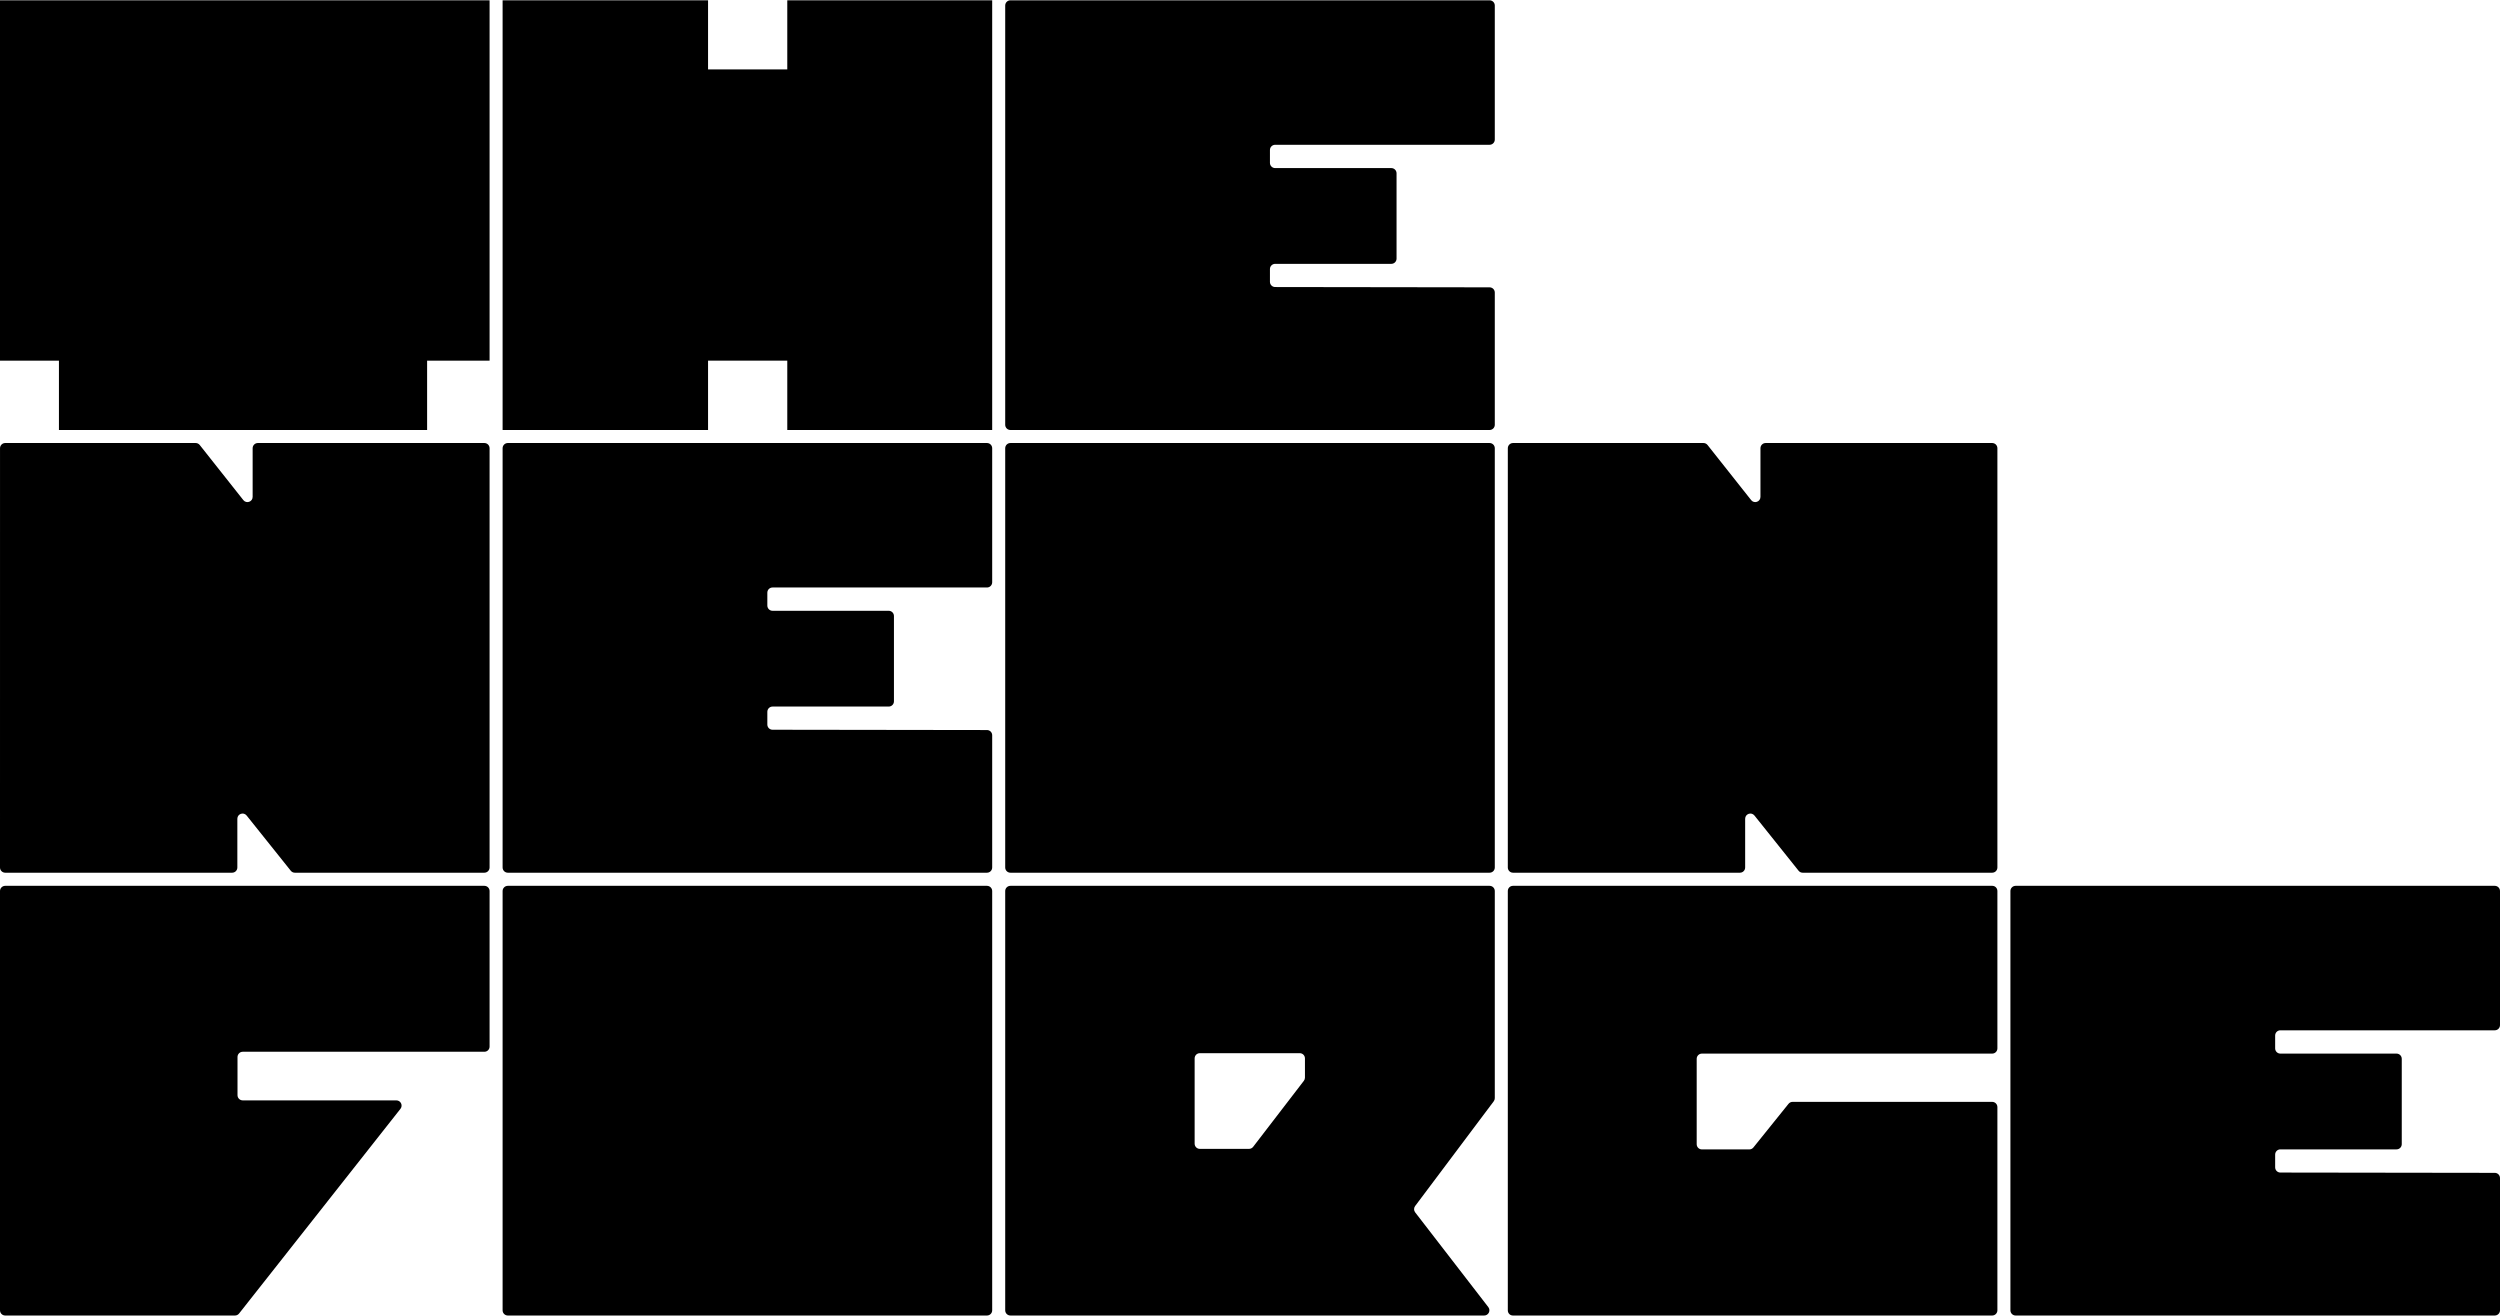 <svg width="100%" viewBox="0 0 1920 1011" fill="none" xmlns="http://www.w3.org/2000/svg">
<g id="the-neon-forge">
<g id="the">
<path id="t" d="M45.264 276.986H0V0.239H376V276.986H328.022V330.239H45.264V276.986Z" fill="currentColor"/>
<path id="h" d="M543.786 276.973H604.634V330.239H762V0.239L604.634 0.239V53.311H543.786V0.239H386V330.239H543.786V276.973Z" fill="currentColor"/>
<path id="e" d="M1144 0.239H776C773.791 0.239 772 2.03 772 4.239V326.239C772 328.448 773.791 330.239 776 330.239H1144C1146.21 330.239 1148 328.448 1148 326.239V224.673C1148 222.466 1146.21 220.676 1144.01 220.673L979.309 220.439C977.102 220.436 975.315 218.646 975.315 216.439V206.634C975.315 204.425 977.106 202.634 979.315 202.634L1068.55 202.634C1070.76 202.634 1072.55 200.843 1072.55 198.634V133.089C1072.55 130.879 1070.76 129.089 1068.55 129.089L979.315 129.089C977.106 129.089 975.315 127.298 975.315 125.089V115.196C975.315 112.986 977.106 111.196 979.315 111.196L1144 111.196C1146.21 111.196 1148 109.405 1148 107.196V4.239C1148 2.03 1146.21 0.239 1144 0.239Z" fill="currentColor"/>
</g>
<g id="neon">
<path id="n" d="M189.407 626.314C187.046 623.36 182.283 625.03 182.283 628.811V666.239C182.283 668.448 180.492 670.239 178.283 670.239L4 670.239C1.791 670.239 7.68923e-05 668.448 0 666.239L0.014 344.239C0.014 342.03 1.805 340.239 4.014 340.239H150.256C151.479 340.239 152.634 340.798 153.393 341.757L186.892 384.087C189.245 387.06 194.028 385.396 194.028 381.605V344.239C194.028 342.03 195.819 340.239 198.028 340.239H372C374.209 340.239 376 342.03 376 344.239V666.239C376 668.448 374.209 670.239 372 670.239L226.443 670.239C225.227 670.239 224.077 669.686 223.318 668.737L189.407 626.314Z" fill="currentColor"/>
<path id="e_2" d="M758 340.239H390C387.791 340.239 386 342.03 386 344.239V666.239C386 668.448 387.791 670.239 390 670.239H758C760.209 670.239 762 668.448 762 666.239V564.673C762 562.466 760.213 560.676 758.006 560.673L593.309 560.439C591.102 560.436 589.315 558.646 589.315 556.439V546.634C589.315 544.425 591.106 542.634 593.315 542.634L682.551 542.634C684.76 542.634 686.551 540.843 686.551 538.634V473.089C686.551 470.879 684.76 469.089 682.551 469.089L593.315 469.089C591.106 469.089 589.315 467.298 589.315 465.089V455.196C589.315 452.986 591.106 451.196 593.315 451.196L758 451.196C760.209 451.196 762 449.405 762 447.196V344.239C762 342.03 760.209 340.239 758 340.239Z" fill="currentColor"/>
<path id="o" fillRule="evenodd" clipRule="evenodd" d="M1148 344.239C1148 342.03 1146.21 340.239 1144 340.239H776C773.791 340.239 772 342.03 772 344.239V666.239C772 668.448 773.791 670.239 776 670.239H1144C1146.21 670.239 1148 668.448 1148 666.239V344.239ZM1002.6 473.065C1002.6 470.856 1000.8 469.065 998.595 469.065H921.405C919.195 469.065 917.405 470.856 917.405 473.065V538.624C917.405 540.833 919.195 542.624 921.405 542.624H998.595C1000.8 542.624 1002.6 540.833 1002.6 538.624V473.065Z" fill="currentColor"/>
<path id="n_2" d="M1347.41 626.314C1345.05 623.36 1340.28 625.03 1340.28 628.811V666.239C1340.28 668.448 1338.49 670.239 1336.28 670.239L1162 670.239C1159.79 670.239 1158 668.448 1158 666.239L1158.01 344.239C1158.01 342.03 1159.8 340.239 1162.01 340.239H1308.26C1309.48 340.239 1310.63 340.798 1311.39 341.757L1344.89 384.087C1347.24 387.06 1352.03 385.396 1352.03 381.605V344.239C1352.03 342.03 1353.82 340.239 1356.03 340.239H1530C1532.21 340.239 1534 342.03 1534 344.239V666.239C1534 668.448 1532.21 670.239 1530 670.239L1384.44 670.239C1383.23 670.239 1382.08 669.686 1381.32 668.737L1347.41 626.314Z" fill="currentColor"/>
</g>
<g id="forge">
<path id="f" d="M372 680.318L42.093 680.318H4C1.791 680.318 0 682.109 0 684.318V807.757V1006.32C0 1008.53 1.791 1010.32 4 1010.32H180.465C181.69 1010.32 182.848 1009.76 183.606 1008.79L307.562 851.571C309.63 848.948 307.761 845.095 304.421 845.095H186.405C184.196 845.095 182.405 843.304 182.405 841.095V811.757C182.405 809.548 184.196 807.757 186.405 807.757H372C374.209 807.757 376 805.967 376 803.757V684.318C376 682.109 374.209 680.318 372 680.318Z" fill="currentColor"/>
<path id="o_2" fillRule="evenodd" clipRule="evenodd" d="M762 684.318C762 682.109 760.209 680.318 758 680.318H390C387.791 680.318 386 682.109 386 684.318V1006.32C386 1008.53 387.791 1010.32 390 1010.32H758C760.209 1010.32 762 1008.53 762 1006.32V684.318ZM616.595 813.145C616.595 810.935 614.805 809.145 612.595 809.145H535.405C533.195 809.145 531.405 810.935 531.405 813.145V878.703C531.405 880.912 533.195 882.703 535.405 882.703H612.595C614.805 882.703 616.595 880.912 616.595 878.703V813.145Z" fill="currentColor"/>
<path id="r" fillRule="evenodd" clipRule="evenodd" d="M1147.2 845.777C1147.72 845.085 1148 844.242 1148 843.376V684.318C1148 682.109 1146.23 680.318 1144.02 680.318C1134.12 680.318 1099.56 680.318 978.985 680.318H776C773.791 680.318 772 682.109 772 684.318V1006.32C772 1008.53 773.791 1010.32 776 1010.32L918.576 1010.32H956.175L1139.86 1010.32C1143.18 1010.32 1145.06 1006.5 1143.03 1003.87L1086.84 931.087C1085.74 929.663 1085.73 927.681 1086.81 926.242L1147.2 845.777ZM962.415 880.769C961.657 881.754 960.489 882.332 959.246 882.332C953.213 882.332 934.588 882.332 921.474 882.332C919.265 882.332 917.481 880.541 917.481 878.332V812.842C917.481 810.633 919.25 808.842 921.459 808.842C939.08 808.842 980.604 808.842 998.225 808.842C1000.43 808.842 1002.2 810.633 1002.2 812.842V827.605C1002.2 828.486 1001.91 829.343 1001.38 830.042L962.415 880.769Z" fill="currentColor"/>
<path id="g" d="M1303.06 878.753V813.17C1303.06 810.961 1304.85 809.17 1307.06 809.17H1530C1532.21 809.17 1534 807.379 1534 805.17V684.317C1534 682.108 1532.28 680.317 1530.07 680.317H1342.64H1161.98C1159.77 680.317 1158 682.073 1158 684.282V848.616V1006.36C1158 1008.57 1159.72 1010.32 1161.93 1010.32C1183.45 1010.31 1288.73 1010.28 1362.21 1010.32L1405.3 1010.32L1443.1 1010.32H1530C1532.21 1010.32 1534 1008.52 1534 1006.32V850.233C1534 848.024 1532.21 846.233 1530 846.233H1376.71C1375.5 846.233 1374.35 846.782 1373.59 847.726L1346.61 881.26C1345.85 882.204 1344.71 882.753 1343.5 882.753H1307.06C1304.85 882.753 1303.06 880.962 1303.06 878.753Z" fill="currentColor"/>
<path id="e_3" d="M1916 680.318H1548C1545.79 680.318 1544 682.109 1544 684.318V1006.32C1544 1008.53 1545.79 1010.32 1548 1010.32H1916C1918.21 1010.32 1920 1008.53 1920 1006.32V904.752C1920 902.545 1918.21 900.755 1916.01 900.752L1751.31 900.518C1749.1 900.515 1747.32 898.725 1747.32 896.518V886.713C1747.32 884.504 1749.11 882.713 1751.32 882.713L1840.55 882.713C1842.76 882.713 1844.55 880.922 1844.55 878.713V813.168C1844.55 810.959 1842.76 809.168 1840.55 809.168L1751.32 809.168C1749.11 809.168 1747.32 807.377 1747.32 805.168V795.275C1747.32 793.066 1749.11 791.275 1751.32 791.275L1916 791.275C1918.21 791.275 1920 789.484 1920 787.275V684.318C1920 682.109 1918.21 680.318 1916 680.318Z" fill="currentColor"/>
</g>
</g>
</svg>
